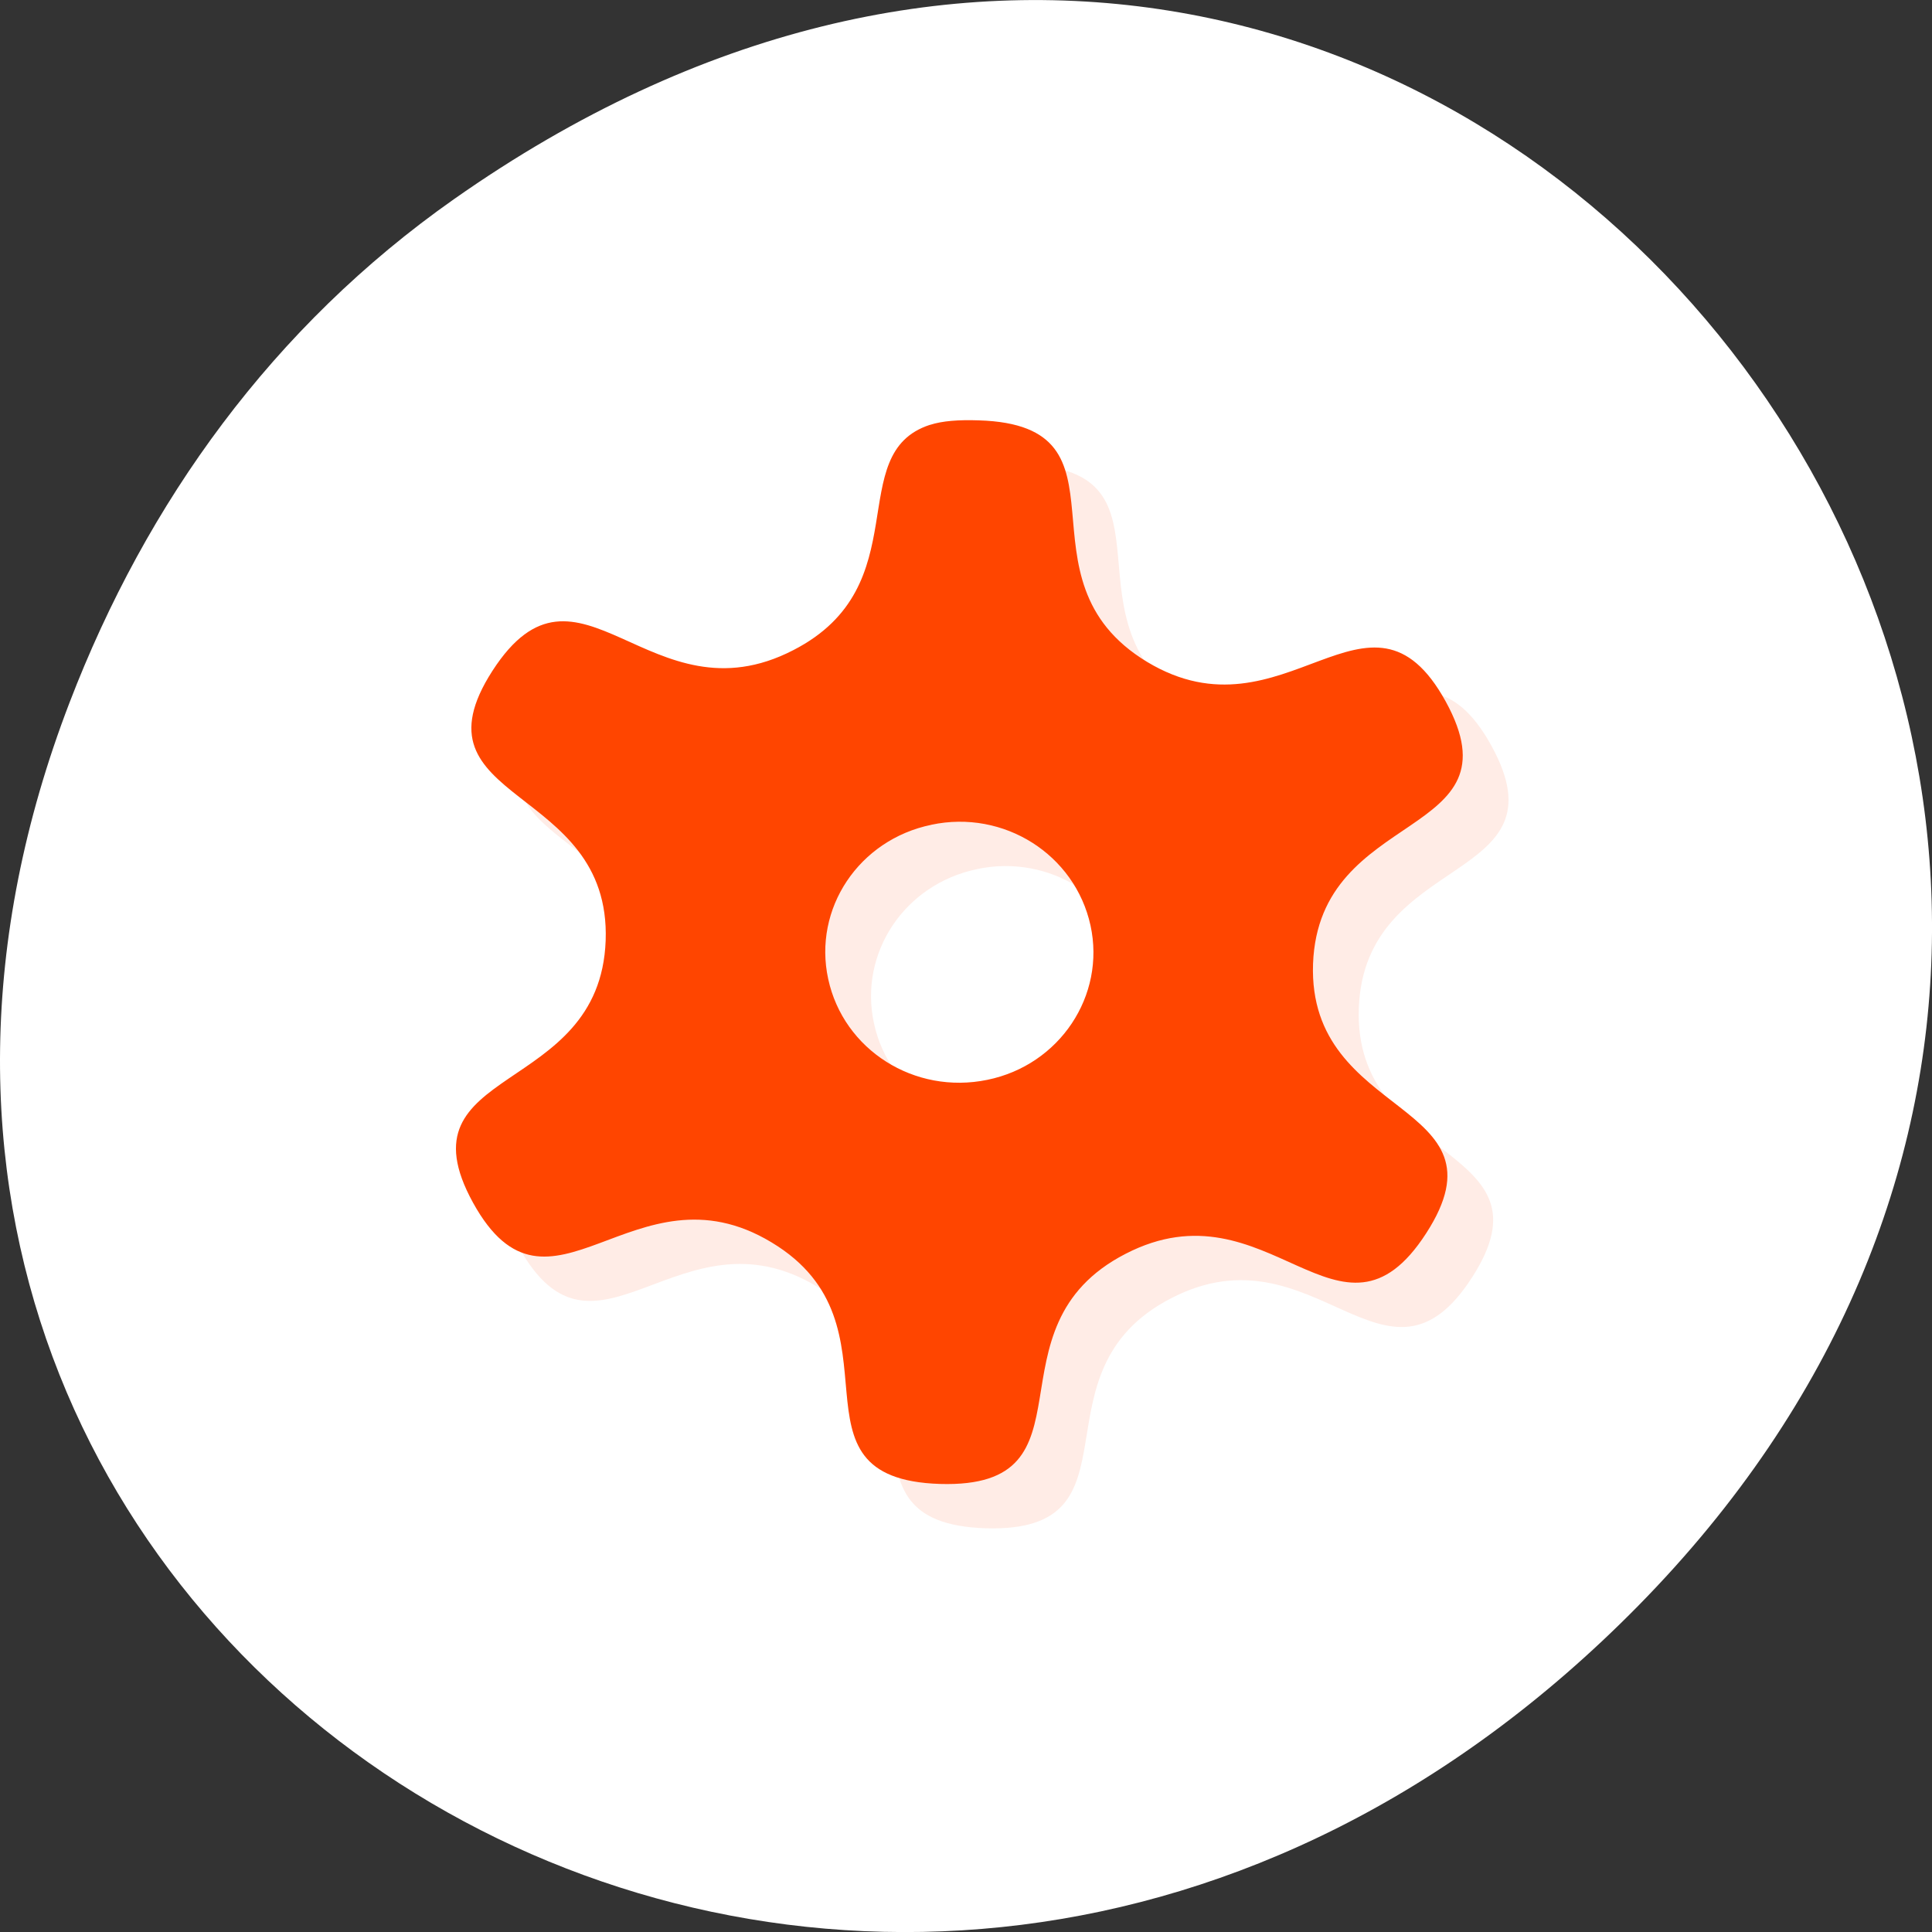 <svg xmlns="http://www.w3.org/2000/svg" viewBox="0 0 256 256"><rect x="0" y="0" width="256" height="256" fill="#333333" stroke="none"/><defs><clipPath><path transform="matrix(15.333 0 0 11.5 415 -125.5)" d="m -24 13 c 0 1.105 -0.672 2 -1.5 2 -0.828 0 -1.5 -0.895 -1.5 -2 0 -1.105 0.672 -2 1.5 -2 0.828 0 1.5 0.895 1.5 2 z" style="fill:#1890d0"/></clipPath><clipPath id="0"><path transform="matrix(15.333 0 0 11.5 415 -125.5)" d="m -24 13 c 0 1.105 -0.672 2 -1.5 2 -0.828 0 -1.5 -0.895 -1.5 -2 0 -1.105 0.672 -2 1.5 -2 0.828 0 1.5 0.895 1.5 2 z" style="fill:#1890d0"/></clipPath><clipPath id="1"><path transform="matrix(15.333 0 0 11.5 415 -125.5)" d="m -24 13 c 0 1.105 -0.672 2 -1.5 2 -0.828 0 -1.5 -0.895 -1.5 -2 0 -1.105 0.672 -2 1.5 -2 0.828 0 1.5 0.895 1.5 2 z" style="fill:#1890d0"/></clipPath></defs><g transform="translate(0 -796.36)"><path d="m 60.17 822.74 c 130.93 -92.05 263.6 77.948 156.91 186.39 -100.51 102.17 -256.68 7.449 -207.86 -119.69 10.185 -26.526 26.914 -49.802 50.948 -66.7 z" style="fill:#fff;color:#000"/><g transform="matrix(6.064 0 0 5.874 -18.408 781.52)" style="fill:#ff4500"><g style="clip-path:url(#1)"><path d="m 23.355 12.11 c -1.918 0.645 -0.234 3.625 -2.984 5.082 -3.133 1.672 -4.691 -2.543 -6.574 0.465 -1.879 3.01 2.594 2.543 2.473 6.086 -0.125 3.543 -4.563 2.789 -2.898 5.914 1.668 3.121 3.516 -0.98 6.523 0.895 3.01 1.867 0.129 5.332 3.68 5.449 3.543 0.109 0.914 -3.523 4.055 -5.191 3.129 -1.668 4.691 2.543 6.57 -0.465 1.883 -3.01 -2.594 -2.543 -2.473 -6.078 0.129 -3.543 4.563 -2.789 2.898 -5.918 -1.664 -3.121 -3.516 0.977 -6.523 -0.891 -3.01 -1.875 -0.129 -5.336 -3.676 -5.449 -0.445 -0.016 -0.801 0.012 -1.07 0.102 m 0.031 9.02 c 1.586 -0.348 3.137 0.672 3.477 2.27 0.336 1.586 -0.676 3.152 -2.254 3.484 -1.59 0.34 -3.141 -0.672 -3.477 -2.273 -0.336 -1.59 0.672 -3.145 2.254 -3.48" transform="translate(1 1)" style="opacity:0.1"/></g><g style="clip-path:url(#0)"><path d="m 23.355 12.11 c -1.918 0.645 -0.234 3.625 -2.984 5.082 -3.133 1.672 -4.691 -2.543 -6.574 0.465 -1.879 3.01 2.594 2.543 2.473 6.086 -0.125 3.543 -4.563 2.789 -2.898 5.914 1.668 3.121 3.516 -0.98 6.523 0.895 3.01 1.867 0.129 5.332 3.68 5.449 3.543 0.109 0.914 -3.523 4.055 -5.191 3.129 -1.668 4.691 2.543 6.57 -0.465 1.883 -3.01 -2.594 -2.543 -2.473 -6.078 0.129 -3.543 4.563 -2.789 2.898 -5.918 -1.664 -3.121 -3.516 0.977 -6.523 -0.891 -3.01 -1.875 -0.129 -5.336 -3.676 -5.449 -0.445 -0.016 -0.801 0.012 -1.07 0.102 m 0.031 9.02 c 1.586 -0.348 3.137 0.672 3.477 2.27 0.336 1.586 -0.676 3.152 -2.254 3.484 -1.59 0.34 -3.141 -0.672 -3.477 -2.273 -0.336 -1.59 0.672 -3.145 2.254 -3.48"/></g></g></g></svg>